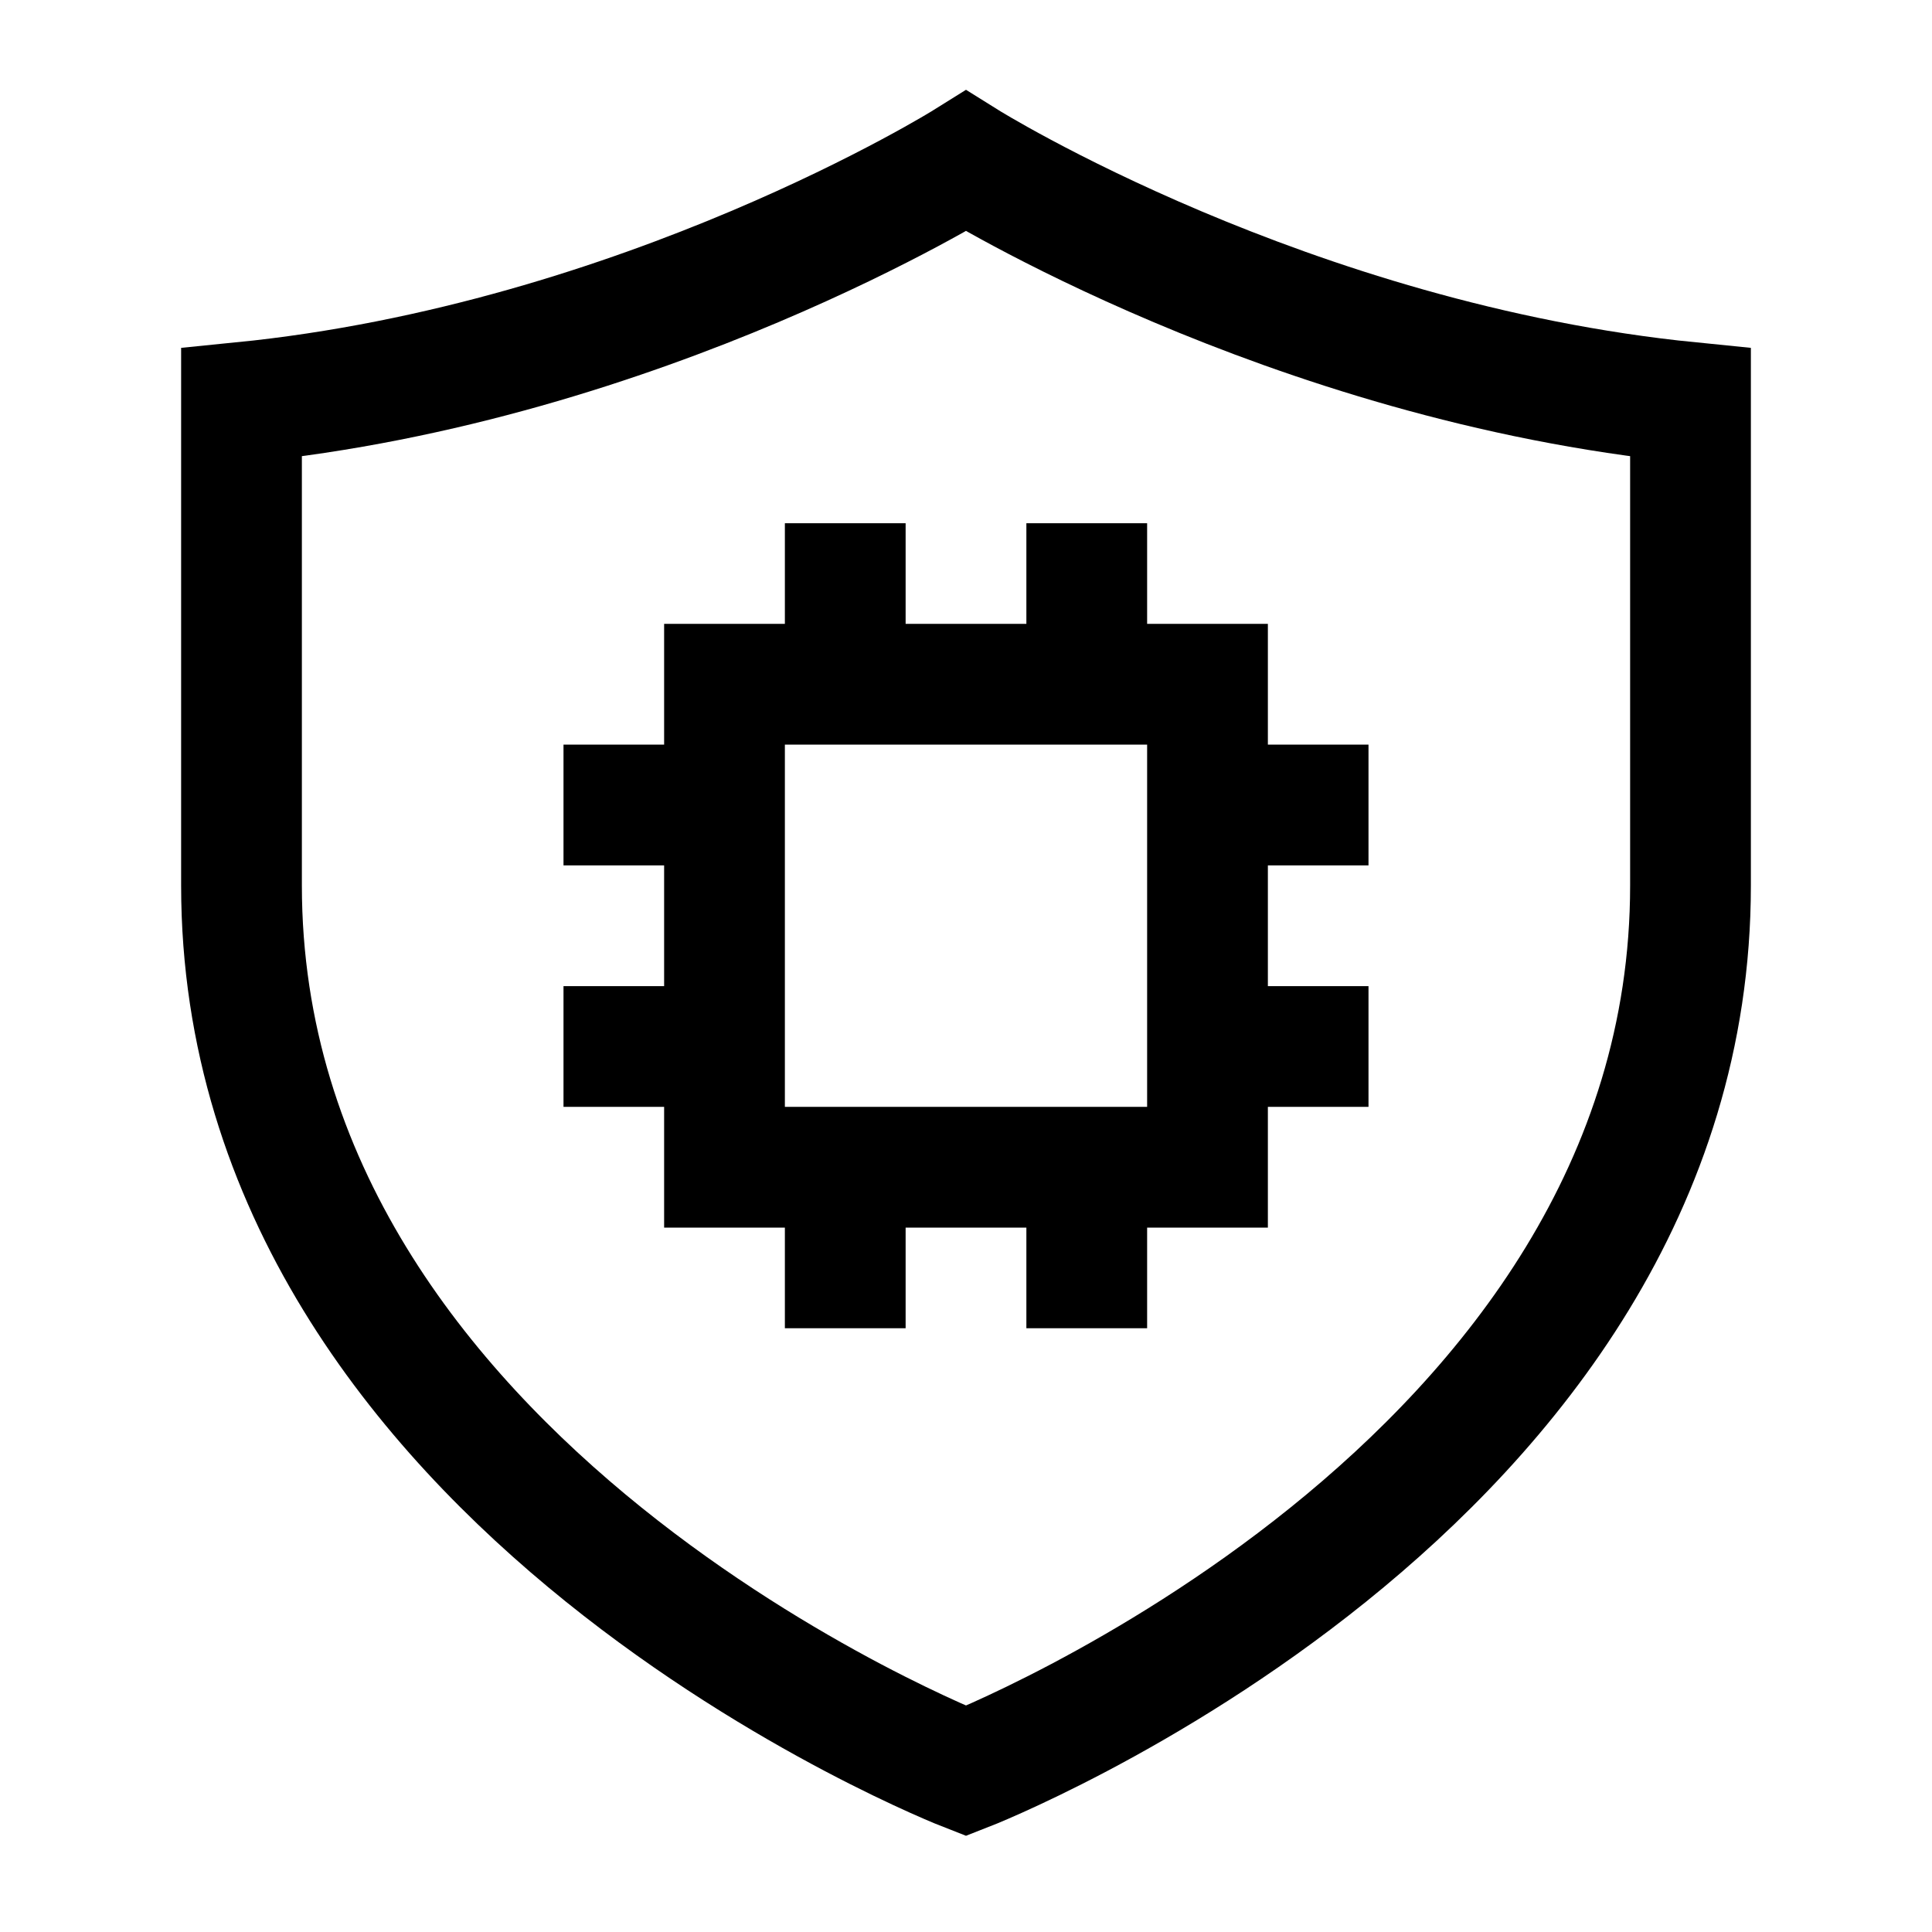 <svg width="24" height="24" viewBox="0 0 24 24" fill="none" xmlns="http://www.w3.org/2000/svg">
    <path d="M15 8.5H9V14.5H15V8.5Z" stroke="currentColor" stroke-width="1.5" stroke-linecap="round"/>
    <path d="M10.5 14.5V16.5M13.5 14.5V16.5M10.5 6.5V8.5M13.5 6.5V8.5M9 10H7M9 13H7M17 10H15M17 13H15" stroke="currentColor" stroke-width="1.5" stroke-linejoin="round"/>
    <path d="M21 11V5C16 4.5 12 2 12 2C12 2 8 4.5 3 5V11C3 18.5 12 22 12 22C12 22 21 18.5 21 11Z" stroke="currentColor" stroke-width="1.5" stroke-linecap="round"/>
</svg>
